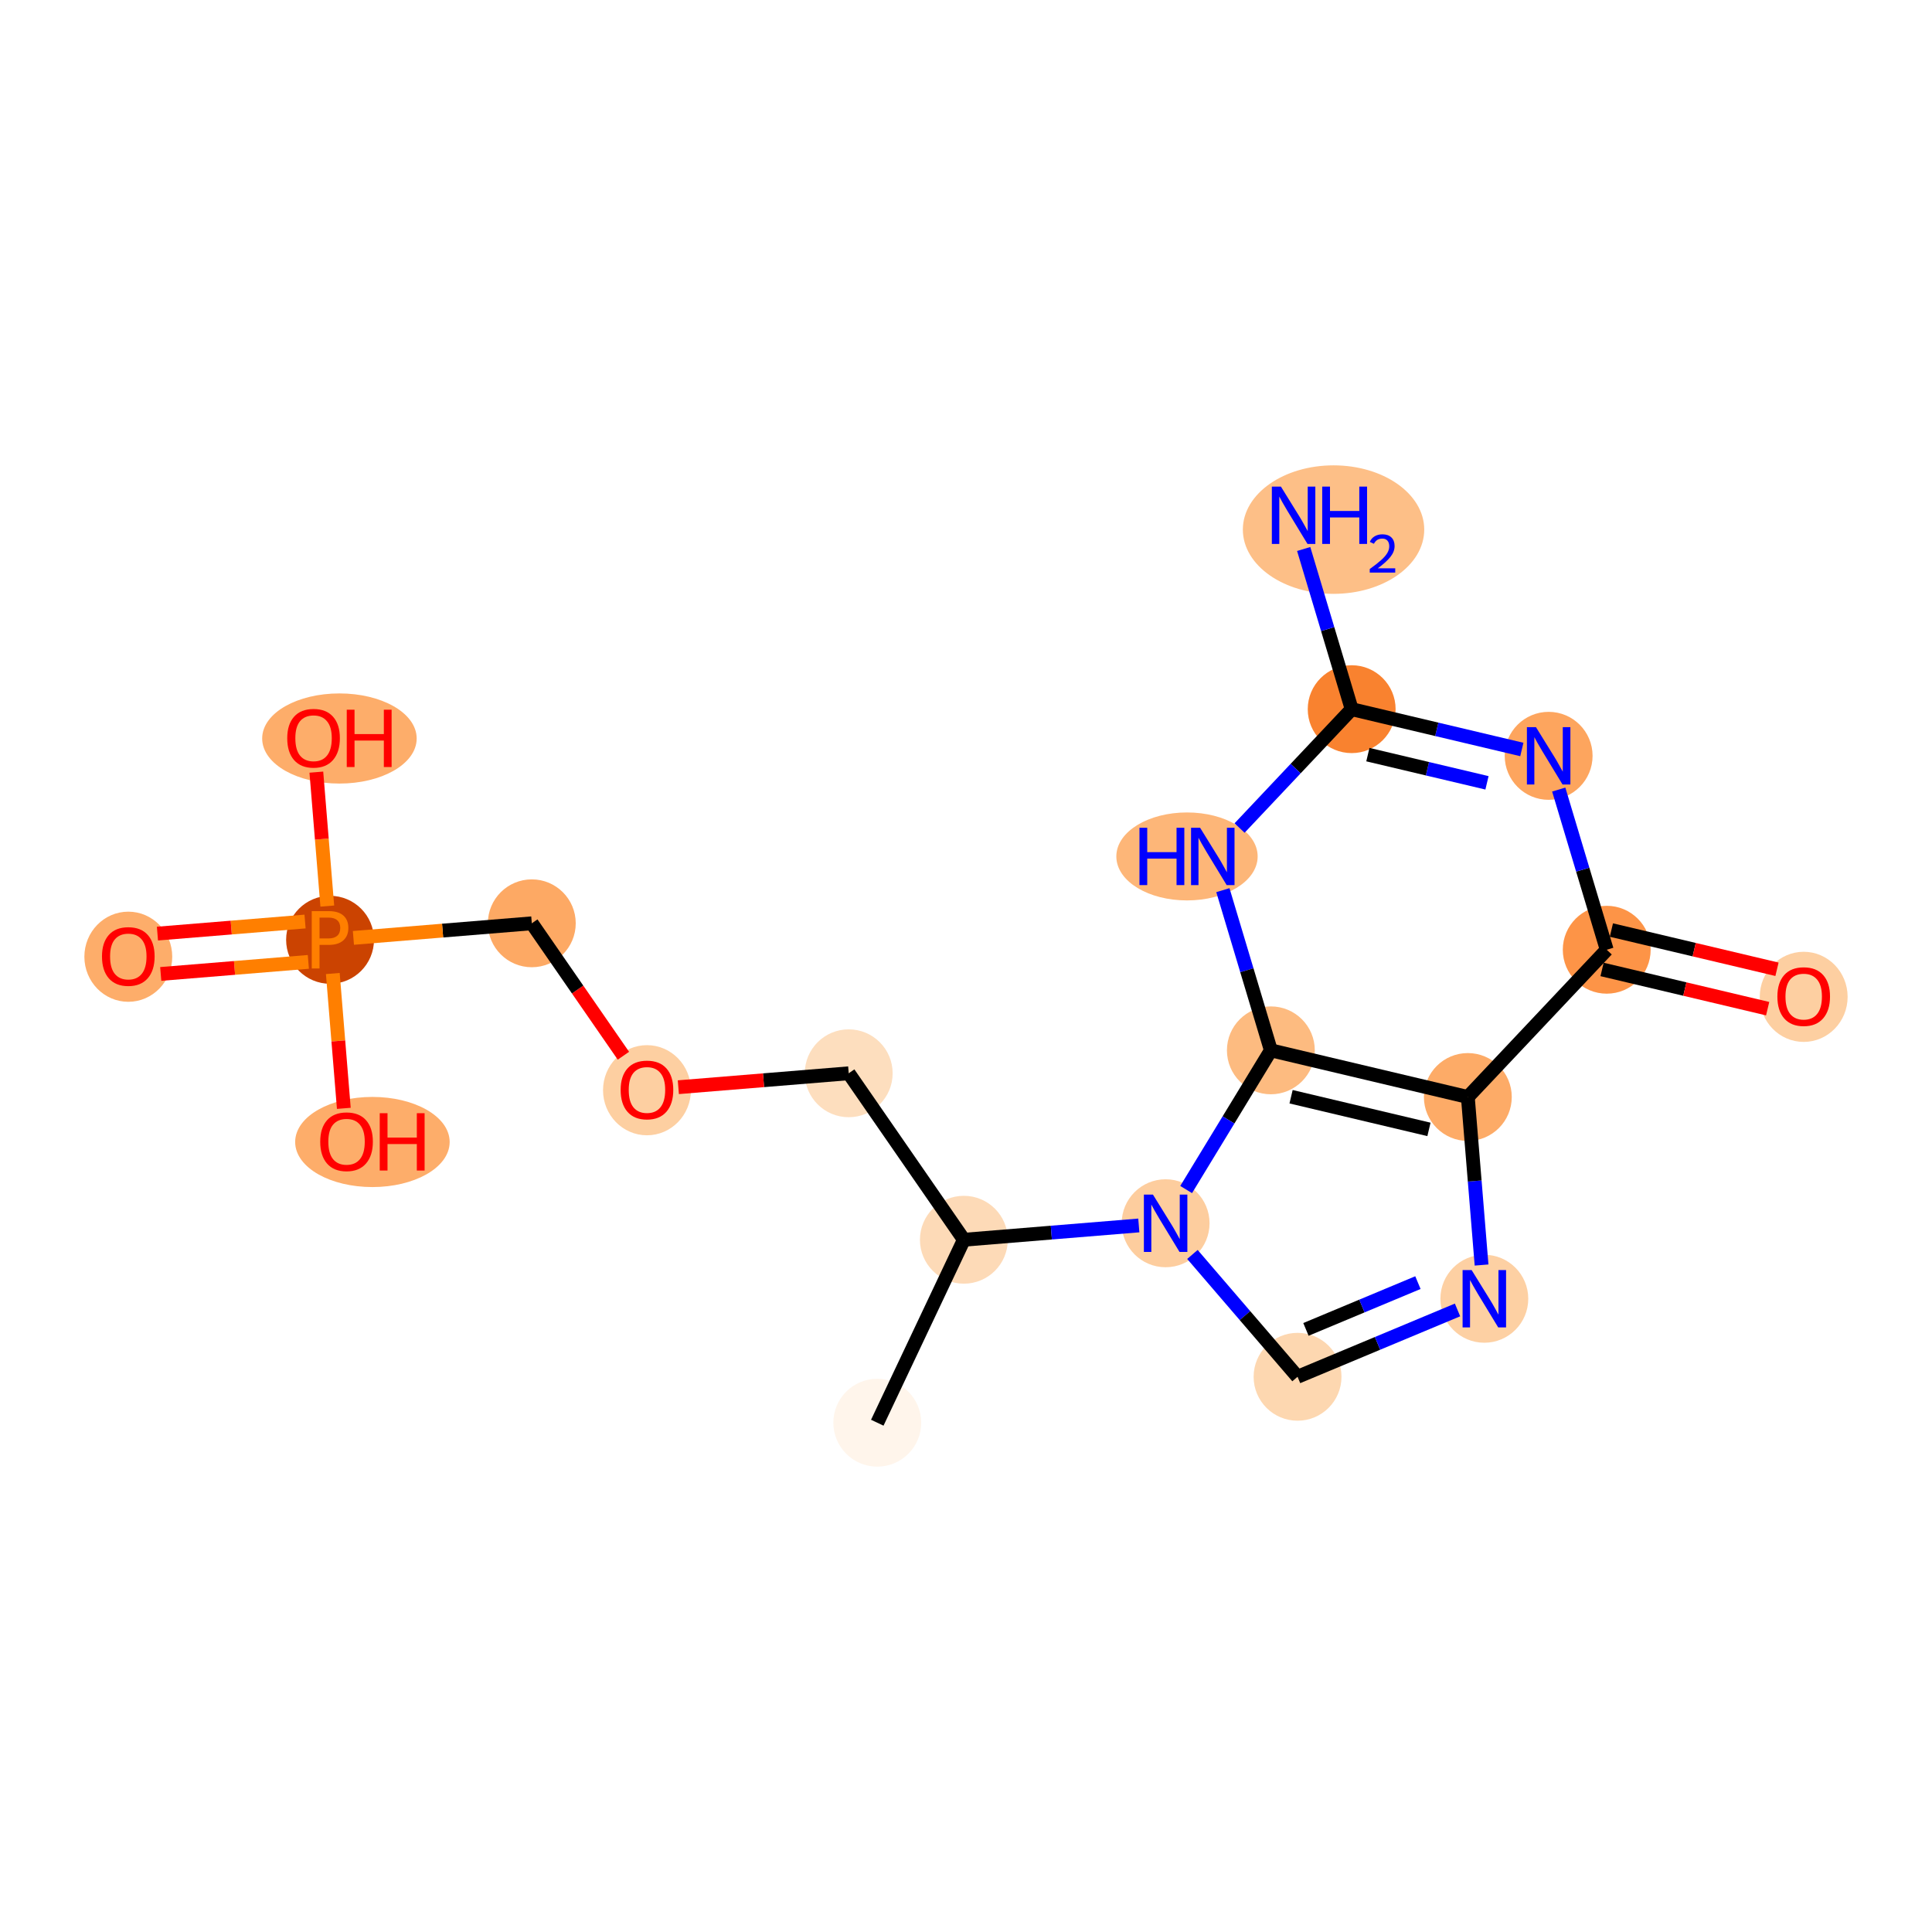<?xml version='1.0' encoding='iso-8859-1'?>
<svg version='1.1' baseProfile='full'
              xmlns='http://www.w3.org/2000/svg'
                      xmlns:rdkit='http://www.rdkit.org/xml'
                      xmlns:xlink='http://www.w3.org/1999/xlink'
                  xml:space='preserve'
width='280px' height='280px' viewBox='0 0 280 280'>
<!-- END OF HEADER -->
<rect style='opacity:1.0;fill:#FFFFFF;stroke:none' width='280' height='280' x='0' y='0'> </rect>
<ellipse cx='127.142' cy='206.191' rx='5.867' ry='5.867'  style='fill:#FFF5EB;fill-rule:evenodd;stroke:#FFF5EB;stroke-width:1.0px;stroke-linecap:butt;stroke-linejoin:miter;stroke-opacity:1' />
<ellipse cx='139.691' cy='179.674' rx='5.867' ry='5.867'  style='fill:#FDDAB7;fill-rule:evenodd;stroke:#FDDAB7;stroke-width:1.0px;stroke-linecap:butt;stroke-linejoin:miter;stroke-opacity:1' />
<ellipse cx='123.002' cy='155.548' rx='5.867' ry='5.867'  style='fill:#FDDEBE;fill-rule:evenodd;stroke:#FDDEBE;stroke-width:1.0px;stroke-linecap:butt;stroke-linejoin:miter;stroke-opacity:1' />
<ellipse cx='93.763' cy='158.003' rx='5.867' ry='6.032'  style='fill:#FDCFA1;fill-rule:evenodd;stroke:#FDCFA1;stroke-width:1.0px;stroke-linecap:butt;stroke-linejoin:miter;stroke-opacity:1' />
<ellipse cx='77.073' cy='133.812' rx='5.867' ry='5.867'  style='fill:#FDA964;fill-rule:evenodd;stroke:#FDA964;stroke-width:1.0px;stroke-linecap:butt;stroke-linejoin:miter;stroke-opacity:1' />
<ellipse cx='47.834' cy='136.202' rx='5.867' ry='5.875'  style='fill:#CB4301;fill-rule:evenodd;stroke:#CB4301;stroke-width:1.0px;stroke-linecap:butt;stroke-linejoin:miter;stroke-opacity:1' />
<ellipse cx='18.595' cy='138.657' rx='5.867' ry='6.032'  style='fill:#FDAD6A;fill-rule:evenodd;stroke:#FDAD6A;stroke-width:1.0px;stroke-linecap:butt;stroke-linejoin:miter;stroke-opacity:1' />
<ellipse cx='49.192' cy='107.028' rx='10.696' ry='6.032'  style='fill:#FDAD6A;fill-rule:evenodd;stroke:#FDAD6A;stroke-width:1.0px;stroke-linecap:butt;stroke-linejoin:miter;stroke-opacity:1' />
<ellipse cx='53.973' cy='165.506' rx='10.696' ry='6.032'  style='fill:#FDAD6A;fill-rule:evenodd;stroke:#FDAD6A;stroke-width:1.0px;stroke-linecap:butt;stroke-linejoin:miter;stroke-opacity:1' />
<ellipse cx='168.93' cy='177.284' rx='5.867' ry='5.875'  style='fill:#FDCD9E;fill-rule:evenodd;stroke:#FDCD9E;stroke-width:1.0px;stroke-linecap:butt;stroke-linejoin:miter;stroke-opacity:1' />
<ellipse cx='188.051' cy='199.534' rx='5.867' ry='5.867'  style='fill:#FDD7B0;fill-rule:evenodd;stroke:#FDD7B0;stroke-width:1.0px;stroke-linecap:butt;stroke-linejoin:miter;stroke-opacity:1' />
<ellipse cx='215.12' cy='188.225' rx='5.867' ry='5.875'  style='fill:#FDD0A3;fill-rule:evenodd;stroke:#FDD0A3;stroke-width:1.0px;stroke-linecap:butt;stroke-linejoin:miter;stroke-opacity:1' />
<ellipse cx='212.729' cy='158.986' rx='5.867' ry='5.867'  style='fill:#FDAB67;fill-rule:evenodd;stroke:#FDAB67;stroke-width:1.0px;stroke-linecap:butt;stroke-linejoin:miter;stroke-opacity:1' />
<ellipse cx='232.859' cy='137.644' rx='5.867' ry='5.867'  style='fill:#FD9447;fill-rule:evenodd;stroke:#FD9447;stroke-width:1.0px;stroke-linecap:butt;stroke-linejoin:miter;stroke-opacity:1' />
<ellipse cx='261.405' cy='144.471' rx='5.867' ry='6.032'  style='fill:#FDCFA1;fill-rule:evenodd;stroke:#FDCFA1;stroke-width:1.0px;stroke-linecap:butt;stroke-linejoin:miter;stroke-opacity:1' />
<ellipse cx='224.441' cy='109.541' rx='5.867' ry='5.875'  style='fill:#FDA55E;fill-rule:evenodd;stroke:#FDA55E;stroke-width:1.0px;stroke-linecap:butt;stroke-linejoin:miter;stroke-opacity:1' />
<ellipse cx='195.895' cy='102.779' rx='5.867' ry='5.867'  style='fill:#F9822F;fill-rule:evenodd;stroke:#F9822F;stroke-width:1.0px;stroke-linecap:butt;stroke-linejoin:miter;stroke-opacity:1' />
<ellipse cx='193.267' cy='76.753' rx='12.644' ry='8.812'  style='fill:#FDBF87;fill-rule:evenodd;stroke:#FDBF87;stroke-width:1.0px;stroke-linecap:butt;stroke-linejoin:miter;stroke-opacity:1' />
<ellipse cx='172.028' cy='124.121' rx='9.741' ry='5.875'  style='fill:#FDB678;fill-rule:evenodd;stroke:#FDB678;stroke-width:1.0px;stroke-linecap:butt;stroke-linejoin:miter;stroke-opacity:1' />
<ellipse cx='184.183' cy='152.224' rx='5.867' ry='5.867'  style='fill:#FDBB80;fill-rule:evenodd;stroke:#FDBB80;stroke-width:1.0px;stroke-linecap:butt;stroke-linejoin:miter;stroke-opacity:1' />
<path class='bond-0 atom-0 atom-1' d='M 127.142,206.191 L 139.691,179.674' style='fill:none;fill-rule:evenodd;stroke:#000000;stroke-width:2.0px;stroke-linecap:butt;stroke-linejoin:miter;stroke-opacity:1' />
<path class='bond-1 atom-1 atom-2' d='M 139.691,179.674 L 123.002,155.548' style='fill:none;fill-rule:evenodd;stroke:#000000;stroke-width:2.0px;stroke-linecap:butt;stroke-linejoin:miter;stroke-opacity:1' />
<path class='bond-8 atom-1 atom-9' d='M 139.691,179.674 L 152.369,178.638' style='fill:none;fill-rule:evenodd;stroke:#000000;stroke-width:2.0px;stroke-linecap:butt;stroke-linejoin:miter;stroke-opacity:1' />
<path class='bond-8 atom-1 atom-9' d='M 152.369,178.638 L 165.046,177.601' style='fill:none;fill-rule:evenodd;stroke:#0000FF;stroke-width:2.0px;stroke-linecap:butt;stroke-linejoin:miter;stroke-opacity:1' />
<path class='bond-2 atom-2 atom-3' d='M 123.002,155.548 L 110.656,156.557' style='fill:none;fill-rule:evenodd;stroke:#000000;stroke-width:2.0px;stroke-linecap:butt;stroke-linejoin:miter;stroke-opacity:1' />
<path class='bond-2 atom-2 atom-3' d='M 110.656,156.557 L 98.31,157.567' style='fill:none;fill-rule:evenodd;stroke:#FF0000;stroke-width:2.0px;stroke-linecap:butt;stroke-linejoin:miter;stroke-opacity:1' />
<path class='bond-3 atom-3 atom-4' d='M 90.349,153.004 L 83.711,143.408' style='fill:none;fill-rule:evenodd;stroke:#FF0000;stroke-width:2.0px;stroke-linecap:butt;stroke-linejoin:miter;stroke-opacity:1' />
<path class='bond-3 atom-3 atom-4' d='M 83.711,143.408 L 77.073,133.812' style='fill:none;fill-rule:evenodd;stroke:#000000;stroke-width:2.0px;stroke-linecap:butt;stroke-linejoin:miter;stroke-opacity:1' />
<path class='bond-4 atom-4 atom-5' d='M 77.073,133.812 L 64.146,134.869' style='fill:none;fill-rule:evenodd;stroke:#000000;stroke-width:2.0px;stroke-linecap:butt;stroke-linejoin:miter;stroke-opacity:1' />
<path class='bond-4 atom-4 atom-5' d='M 64.146,134.869 L 51.219,135.926' style='fill:none;fill-rule:evenodd;stroke:#FF7F00;stroke-width:2.0px;stroke-linecap:butt;stroke-linejoin:miter;stroke-opacity:1' />
<path class='bond-5 atom-5 atom-6' d='M 44.209,133.555 L 33.514,134.43' style='fill:none;fill-rule:evenodd;stroke:#FF7F00;stroke-width:2.0px;stroke-linecap:butt;stroke-linejoin:miter;stroke-opacity:1' />
<path class='bond-5 atom-5 atom-6' d='M 33.514,134.43 L 22.818,135.304' style='fill:none;fill-rule:evenodd;stroke:#FF0000;stroke-width:2.0px;stroke-linecap:butt;stroke-linejoin:miter;stroke-opacity:1' />
<path class='bond-5 atom-5 atom-6' d='M 44.687,139.403 L 33.992,140.278' style='fill:none;fill-rule:evenodd;stroke:#FF7F00;stroke-width:2.0px;stroke-linecap:butt;stroke-linejoin:miter;stroke-opacity:1' />
<path class='bond-5 atom-5 atom-6' d='M 33.992,140.278 L 23.296,141.152' style='fill:none;fill-rule:evenodd;stroke:#FF0000;stroke-width:2.0px;stroke-linecap:butt;stroke-linejoin:miter;stroke-opacity:1' />
<path class='bond-6 atom-5 atom-7' d='M 47.434,131.315 L 46.641,121.61' style='fill:none;fill-rule:evenodd;stroke:#FF7F00;stroke-width:2.0px;stroke-linecap:butt;stroke-linejoin:miter;stroke-opacity:1' />
<path class='bond-6 atom-5 atom-7' d='M 46.641,121.61 L 45.847,111.904' style='fill:none;fill-rule:evenodd;stroke:#FF0000;stroke-width:2.0px;stroke-linecap:butt;stroke-linejoin:miter;stroke-opacity:1' />
<path class='bond-7 atom-5 atom-8' d='M 48.233,141.09 L 49.032,150.86' style='fill:none;fill-rule:evenodd;stroke:#FF7F00;stroke-width:2.0px;stroke-linecap:butt;stroke-linejoin:miter;stroke-opacity:1' />
<path class='bond-7 atom-5 atom-8' d='M 49.032,150.86 L 49.831,160.63' style='fill:none;fill-rule:evenodd;stroke:#FF0000;stroke-width:2.0px;stroke-linecap:butt;stroke-linejoin:miter;stroke-opacity:1' />
<path class='bond-9 atom-9 atom-10' d='M 172.815,181.804 L 180.433,190.669' style='fill:none;fill-rule:evenodd;stroke:#0000FF;stroke-width:2.0px;stroke-linecap:butt;stroke-linejoin:miter;stroke-opacity:1' />
<path class='bond-9 atom-9 atom-10' d='M 180.433,190.669 L 188.051,199.534' style='fill:none;fill-rule:evenodd;stroke:#000000;stroke-width:2.0px;stroke-linecap:butt;stroke-linejoin:miter;stroke-opacity:1' />
<path class='bond-19 atom-19 atom-9' d='M 184.183,152.224 L 178.044,162.31' style='fill:none;fill-rule:evenodd;stroke:#000000;stroke-width:2.0px;stroke-linecap:butt;stroke-linejoin:miter;stroke-opacity:1' />
<path class='bond-19 atom-19 atom-9' d='M 178.044,162.31 L 171.905,172.396' style='fill:none;fill-rule:evenodd;stroke:#0000FF;stroke-width:2.0px;stroke-linecap:butt;stroke-linejoin:miter;stroke-opacity:1' />
<path class='bond-10 atom-10 atom-11' d='M 188.051,199.534 L 199.643,194.691' style='fill:none;fill-rule:evenodd;stroke:#000000;stroke-width:2.0px;stroke-linecap:butt;stroke-linejoin:miter;stroke-opacity:1' />
<path class='bond-10 atom-10 atom-11' d='M 199.643,194.691 L 211.236,189.847' style='fill:none;fill-rule:evenodd;stroke:#0000FF;stroke-width:2.0px;stroke-linecap:butt;stroke-linejoin:miter;stroke-opacity:1' />
<path class='bond-10 atom-10 atom-11' d='M 189.267,192.667 L 197.381,189.277' style='fill:none;fill-rule:evenodd;stroke:#000000;stroke-width:2.0px;stroke-linecap:butt;stroke-linejoin:miter;stroke-opacity:1' />
<path class='bond-10 atom-10 atom-11' d='M 197.381,189.277 L 205.496,185.887' style='fill:none;fill-rule:evenodd;stroke:#0000FF;stroke-width:2.0px;stroke-linecap:butt;stroke-linejoin:miter;stroke-opacity:1' />
<path class='bond-11 atom-11 atom-12' d='M 214.72,183.337 L 213.725,171.161' style='fill:none;fill-rule:evenodd;stroke:#0000FF;stroke-width:2.0px;stroke-linecap:butt;stroke-linejoin:miter;stroke-opacity:1' />
<path class='bond-11 atom-11 atom-12' d='M 213.725,171.161 L 212.729,158.986' style='fill:none;fill-rule:evenodd;stroke:#000000;stroke-width:2.0px;stroke-linecap:butt;stroke-linejoin:miter;stroke-opacity:1' />
<path class='bond-12 atom-12 atom-13' d='M 212.729,158.986 L 232.859,137.644' style='fill:none;fill-rule:evenodd;stroke:#000000;stroke-width:2.0px;stroke-linecap:butt;stroke-linejoin:miter;stroke-opacity:1' />
<path class='bond-20 atom-19 atom-12' d='M 184.183,152.224 L 212.729,158.986' style='fill:none;fill-rule:evenodd;stroke:#000000;stroke-width:2.0px;stroke-linecap:butt;stroke-linejoin:miter;stroke-opacity:1' />
<path class='bond-20 atom-19 atom-12' d='M 187.112,158.947 L 207.095,163.681' style='fill:none;fill-rule:evenodd;stroke:#000000;stroke-width:2.0px;stroke-linecap:butt;stroke-linejoin:miter;stroke-opacity:1' />
<path class='bond-13 atom-13 atom-14' d='M 232.183,140.499 L 244.182,143.341' style='fill:none;fill-rule:evenodd;stroke:#000000;stroke-width:2.0px;stroke-linecap:butt;stroke-linejoin:miter;stroke-opacity:1' />
<path class='bond-13 atom-13 atom-14' d='M 244.182,143.341 L 256.182,146.184' style='fill:none;fill-rule:evenodd;stroke:#FF0000;stroke-width:2.0px;stroke-linecap:butt;stroke-linejoin:miter;stroke-opacity:1' />
<path class='bond-13 atom-13 atom-14' d='M 233.535,134.79 L 245.535,137.632' style='fill:none;fill-rule:evenodd;stroke:#000000;stroke-width:2.0px;stroke-linecap:butt;stroke-linejoin:miter;stroke-opacity:1' />
<path class='bond-13 atom-13 atom-14' d='M 245.535,137.632 L 257.534,140.475' style='fill:none;fill-rule:evenodd;stroke:#FF0000;stroke-width:2.0px;stroke-linecap:butt;stroke-linejoin:miter;stroke-opacity:1' />
<path class='bond-14 atom-13 atom-15' d='M 232.859,137.644 L 229.382,126.037' style='fill:none;fill-rule:evenodd;stroke:#000000;stroke-width:2.0px;stroke-linecap:butt;stroke-linejoin:miter;stroke-opacity:1' />
<path class='bond-14 atom-13 atom-15' d='M 229.382,126.037 L 225.905,114.429' style='fill:none;fill-rule:evenodd;stroke:#0000FF;stroke-width:2.0px;stroke-linecap:butt;stroke-linejoin:miter;stroke-opacity:1' />
<path class='bond-15 atom-15 atom-16' d='M 220.557,108.621 L 208.226,105.7' style='fill:none;fill-rule:evenodd;stroke:#0000FF;stroke-width:2.0px;stroke-linecap:butt;stroke-linejoin:miter;stroke-opacity:1' />
<path class='bond-15 atom-15 atom-16' d='M 208.226,105.7 L 195.895,102.779' style='fill:none;fill-rule:evenodd;stroke:#000000;stroke-width:2.0px;stroke-linecap:butt;stroke-linejoin:miter;stroke-opacity:1' />
<path class='bond-15 atom-15 atom-16' d='M 215.505,113.454 L 206.873,111.41' style='fill:none;fill-rule:evenodd;stroke:#0000FF;stroke-width:2.0px;stroke-linecap:butt;stroke-linejoin:miter;stroke-opacity:1' />
<path class='bond-15 atom-15 atom-16' d='M 206.873,111.41 L 198.242,109.365' style='fill:none;fill-rule:evenodd;stroke:#000000;stroke-width:2.0px;stroke-linecap:butt;stroke-linejoin:miter;stroke-opacity:1' />
<path class='bond-16 atom-16 atom-17' d='M 195.895,102.779 L 192.418,91.172' style='fill:none;fill-rule:evenodd;stroke:#000000;stroke-width:2.0px;stroke-linecap:butt;stroke-linejoin:miter;stroke-opacity:1' />
<path class='bond-16 atom-16 atom-17' d='M 192.418,91.172 L 188.941,79.564' style='fill:none;fill-rule:evenodd;stroke:#0000FF;stroke-width:2.0px;stroke-linecap:butt;stroke-linejoin:miter;stroke-opacity:1' />
<path class='bond-17 atom-16 atom-18' d='M 195.895,102.779 L 187.772,111.391' style='fill:none;fill-rule:evenodd;stroke:#000000;stroke-width:2.0px;stroke-linecap:butt;stroke-linejoin:miter;stroke-opacity:1' />
<path class='bond-17 atom-16 atom-18' d='M 187.772,111.391 L 179.649,120.003' style='fill:none;fill-rule:evenodd;stroke:#0000FF;stroke-width:2.0px;stroke-linecap:butt;stroke-linejoin:miter;stroke-opacity:1' />
<path class='bond-18 atom-18 atom-19' d='M 177.229,129.008 L 180.706,140.616' style='fill:none;fill-rule:evenodd;stroke:#0000FF;stroke-width:2.0px;stroke-linecap:butt;stroke-linejoin:miter;stroke-opacity:1' />
<path class='bond-18 atom-18 atom-19' d='M 180.706,140.616 L 184.183,152.224' style='fill:none;fill-rule:evenodd;stroke:#000000;stroke-width:2.0px;stroke-linecap:butt;stroke-linejoin:miter;stroke-opacity:1' />
<path  class='atom-3' d='M 89.949 157.962
Q 89.949 155.967, 90.934 154.852
Q 91.92 153.737, 93.763 153.737
Q 95.605 153.737, 96.591 154.852
Q 97.576 155.967, 97.576 157.962
Q 97.576 159.98, 96.579 161.13
Q 95.581 162.268, 93.763 162.268
Q 91.932 162.268, 90.934 161.13
Q 89.949 159.992, 89.949 157.962
M 93.763 161.33
Q 95.03 161.33, 95.71 160.485
Q 96.403 159.628, 96.403 157.962
Q 96.403 156.331, 95.71 155.509
Q 95.03 154.676, 93.763 154.676
Q 92.495 154.676, 91.803 155.498
Q 91.122 156.319, 91.122 157.962
Q 91.122 159.64, 91.803 160.485
Q 92.495 161.33, 93.763 161.33
' fill='#FF0000'/>
<path  class='atom-5' d='M 47.634 132.048
Q 49.054 132.048, 49.77 132.694
Q 50.486 133.327, 50.486 134.489
Q 50.486 135.639, 49.746 136.296
Q 49.019 136.942, 47.634 136.942
L 46.308 136.942
L 46.308 140.356
L 45.182 140.356
L 45.182 132.048
L 47.634 132.048
M 47.634 136.003
Q 48.444 136.003, 48.878 135.616
Q 49.312 135.228, 49.312 134.489
Q 49.312 133.75, 48.878 133.374
Q 48.456 132.987, 47.634 132.987
L 46.308 132.987
L 46.308 136.003
L 47.634 136.003
' fill='#FF7F00'/>
<path  class='atom-6' d='M 14.781 138.616
Q 14.781 136.621, 15.767 135.507
Q 16.752 134.392, 18.595 134.392
Q 20.437 134.392, 21.423 135.507
Q 22.408 136.621, 22.408 138.616
Q 22.408 140.635, 21.411 141.785
Q 20.413 142.923, 18.595 142.923
Q 16.764 142.923, 15.767 141.785
Q 14.781 140.646, 14.781 138.616
M 18.595 141.984
Q 19.862 141.984, 20.543 141.139
Q 21.235 140.283, 21.235 138.616
Q 21.235 136.985, 20.543 136.164
Q 19.862 135.331, 18.595 135.331
Q 17.327 135.331, 16.635 136.152
Q 15.954 136.974, 15.954 138.616
Q 15.954 140.294, 16.635 141.139
Q 17.327 141.984, 18.595 141.984
' fill='#FF0000'/>
<path  class='atom-7' d='M 41.629 106.987
Q 41.629 104.992, 42.615 103.877
Q 43.601 102.762, 45.443 102.762
Q 47.285 102.762, 48.271 103.877
Q 49.257 104.992, 49.257 106.987
Q 49.257 109.005, 48.259 110.155
Q 47.262 111.293, 45.443 111.293
Q 43.612 111.293, 42.615 110.155
Q 41.629 109.017, 41.629 106.987
M 45.443 110.355
Q 46.711 110.355, 47.391 109.51
Q 48.083 108.653, 48.083 106.987
Q 48.083 105.356, 47.391 104.534
Q 46.711 103.701, 45.443 103.701
Q 44.176 103.701, 43.483 104.523
Q 42.803 105.344, 42.803 106.987
Q 42.803 108.665, 43.483 109.51
Q 44.176 110.355, 45.443 110.355
' fill='#FF0000'/>
<path  class='atom-7' d='M 50.254 102.856
L 51.381 102.856
L 51.381 106.388
L 55.629 106.388
L 55.629 102.856
L 56.755 102.856
L 56.755 111.164
L 55.629 111.164
L 55.629 107.327
L 51.381 107.327
L 51.381 111.164
L 50.254 111.164
L 50.254 102.856
' fill='#FF0000'/>
<path  class='atom-8' d='M 46.41 165.465
Q 46.41 163.47, 47.396 162.355
Q 48.382 161.24, 50.224 161.24
Q 52.066 161.24, 53.052 162.355
Q 54.038 163.47, 54.038 165.465
Q 54.038 167.483, 53.041 168.633
Q 52.043 169.772, 50.224 169.772
Q 48.394 169.772, 47.396 168.633
Q 46.41 167.495, 46.41 165.465
M 50.224 168.833
Q 51.492 168.833, 52.172 167.988
Q 52.864 167.131, 52.864 165.465
Q 52.864 163.834, 52.172 163.012
Q 51.492 162.179, 50.224 162.179
Q 48.957 162.179, 48.264 163.001
Q 47.584 163.822, 47.584 165.465
Q 47.584 167.143, 48.264 167.988
Q 48.957 168.833, 50.224 168.833
' fill='#FF0000'/>
<path  class='atom-8' d='M 55.035 161.334
L 56.162 161.334
L 56.162 164.866
L 60.41 164.866
L 60.41 161.334
L 61.536 161.334
L 61.536 169.642
L 60.41 169.642
L 60.41 165.805
L 56.162 165.805
L 56.162 169.642
L 55.035 169.642
L 55.035 161.334
' fill='#FF0000'/>
<path  class='atom-9' d='M 167.094 173.13
L 169.816 177.53
Q 170.086 177.964, 170.52 178.751
Q 170.955 179.537, 170.978 179.584
L 170.978 173.13
L 172.081 173.13
L 172.081 181.438
L 170.943 181.438
L 168.021 176.627
Q 167.681 176.063, 167.317 175.418
Q 166.965 174.773, 166.859 174.573
L 166.859 181.438
L 165.78 181.438
L 165.78 173.13
L 167.094 173.13
' fill='#0000FF'/>
<path  class='atom-11' d='M 213.283 184.071
L 216.006 188.471
Q 216.276 188.905, 216.71 189.692
Q 217.144 190.478, 217.168 190.525
L 217.168 184.071
L 218.271 184.071
L 218.271 192.379
L 217.132 192.379
L 214.21 187.568
Q 213.87 187.004, 213.506 186.359
Q 213.154 185.714, 213.049 185.514
L 213.049 192.379
L 211.969 192.379
L 211.969 184.071
L 213.283 184.071
' fill='#0000FF'/>
<path  class='atom-14' d='M 257.592 144.43
Q 257.592 142.435, 258.577 141.32
Q 259.563 140.205, 261.405 140.205
Q 263.248 140.205, 264.233 141.32
Q 265.219 142.435, 265.219 144.43
Q 265.219 146.448, 264.222 147.598
Q 263.224 148.736, 261.405 148.736
Q 259.575 148.736, 258.577 147.598
Q 257.592 146.46, 257.592 144.43
M 261.405 147.798
Q 262.673 147.798, 263.353 146.953
Q 264.046 146.096, 264.046 144.43
Q 264.046 142.799, 263.353 141.977
Q 262.673 141.144, 261.405 141.144
Q 260.138 141.144, 259.446 141.965
Q 258.765 142.787, 258.765 144.43
Q 258.765 146.108, 259.446 146.953
Q 260.138 147.798, 261.405 147.798
' fill='#FF0000'/>
<path  class='atom-15' d='M 222.605 105.387
L 225.327 109.788
Q 225.597 110.222, 226.031 111.008
Q 226.465 111.794, 226.489 111.841
L 226.489 105.387
L 227.592 105.387
L 227.592 113.695
L 226.454 113.695
L 223.532 108.884
Q 223.192 108.321, 222.828 107.676
Q 222.476 107.03, 222.37 106.831
L 222.37 113.695
L 221.291 113.695
L 221.291 105.387
L 222.605 105.387
' fill='#0000FF'/>
<path  class='atom-17' d='M 185.641 70.522
L 188.363 74.923
Q 188.633 75.357, 189.067 76.143
Q 189.501 76.929, 189.525 76.976
L 189.525 70.522
L 190.628 70.522
L 190.628 78.83
L 189.49 78.83
L 186.568 74.019
Q 186.227 73.456, 185.864 72.811
Q 185.512 72.165, 185.406 71.966
L 185.406 78.83
L 184.326 78.83
L 184.326 70.522
L 185.641 70.522
' fill='#0000FF'/>
<path  class='atom-17' d='M 191.625 70.522
L 192.752 70.522
L 192.752 74.054
L 197 74.054
L 197 70.522
L 198.126 70.522
L 198.126 78.83
L 197 78.83
L 197 74.993
L 192.752 74.993
L 192.752 78.83
L 191.625 78.83
L 191.625 70.522
' fill='#0000FF'/>
<path  class='atom-17' d='M 198.529 78.539
Q 198.73 78.02, 199.211 77.734
Q 199.691 77.439, 200.357 77.439
Q 201.186 77.439, 201.65 77.888
Q 202.115 78.338, 202.115 79.135
Q 202.115 79.948, 201.511 80.707
Q 200.914 81.466, 199.675 82.365
L 202.208 82.365
L 202.208 82.984
L 198.514 82.984
L 198.514 82.466
Q 199.536 81.738, 200.14 81.195
Q 200.752 80.653, 201.046 80.165
Q 201.34 79.677, 201.34 79.174
Q 201.34 78.647, 201.077 78.353
Q 200.814 78.059, 200.357 78.059
Q 199.915 78.059, 199.621 78.237
Q 199.327 78.415, 199.118 78.81
L 198.529 78.539
' fill='#0000FF'/>
<path  class='atom-18' d='M 165.14 119.967
L 166.266 119.967
L 166.266 123.499
L 170.514 123.499
L 170.514 119.967
L 171.641 119.967
L 171.641 128.275
L 170.514 128.275
L 170.514 124.438
L 166.266 124.438
L 166.266 128.275
L 165.14 128.275
L 165.14 119.967
' fill='#0000FF'/>
<path  class='atom-18' d='M 173.929 119.967
L 176.651 124.367
Q 176.921 124.801, 177.355 125.588
Q 177.79 126.374, 177.813 126.421
L 177.813 119.967
L 178.916 119.967
L 178.916 128.275
L 177.778 128.275
L 174.856 123.464
Q 174.516 122.9, 174.152 122.255
Q 173.8 121.61, 173.694 121.41
L 173.694 128.275
L 172.615 128.275
L 172.615 119.967
L 173.929 119.967
' fill='#0000FF'/>
</svg>
